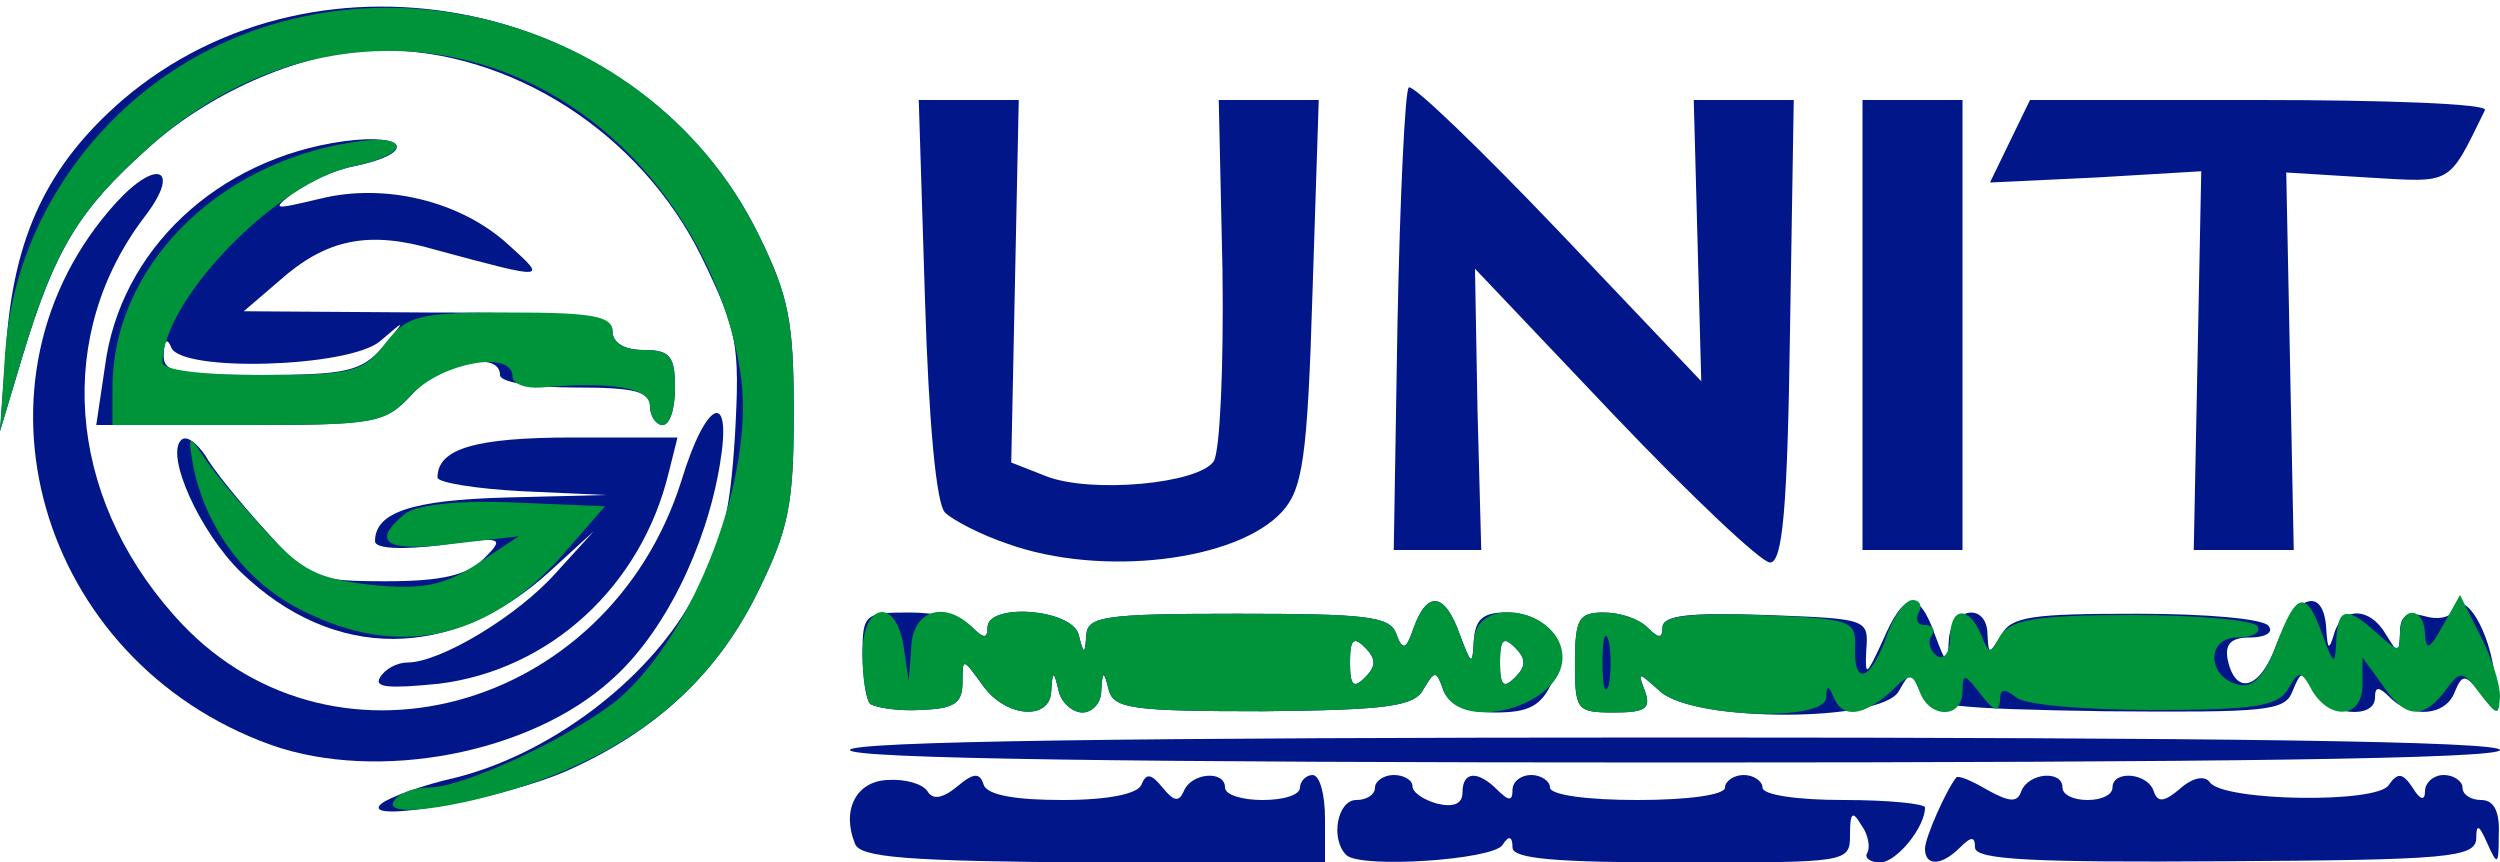 <!DOCTYPE svg PUBLIC "-//W3C//DTD SVG 20010904//EN" "http://www.w3.org/TR/2001/REC-SVG-20010904/DTD/svg10.dtd">
<svg version="1.0" xmlns="http://www.w3.org/2000/svg" width="200px" height="69px" viewBox="0 0 2000 690" preserveAspectRatio="xMidYMid meet">
<g id="layer101" fill="#011689" stroke="none">
 <path d="M684 675 c-11 -27 1 -50 26 -51 14 -1 28 3 32 9 4 7 12 6 24 -4 13 -11 18 -11 21 -1 3 8 25 12 63 12 37 0 60 -5 63 -12 4 -10 8 -9 17 2 9 11 13 12 17 3 6 -15 33 -17 33 -3 0 6 14 10 30 10 17 0 30 -4 30 -10 0 -5 5 -10 10 -10 6 0 10 16 10 35 l0 35 -185 0 c-150 -1 -187 -4 -191 -15z"/>
 <path d="M1077 684 c-13 -13 -7 -44 8 -44 8 0 15 -4 15 -10 0 -5 7 -10 15 -10 8 0 15 4 15 9 0 5 9 11 20 14 13 3 20 0 20 -9 0 -17 12 -18 28 -2 9 9 12 9 12 0 0 -7 7 -12 15 -12 8 0 15 5 15 10 0 6 30 10 70 10 40 0 70 -4 70 -10 0 -5 7 -10 15 -10 8 0 15 5 15 10 0 6 28 10 65 10 36 0 65 3 65 6 0 16 -23 44 -36 44 -8 0 -13 -4 -10 -8 2 -4 1 -14 -5 -22 -7 -12 -9 -10 -9 8 0 22 -2 22 -135 22 -101 0 -135 -3 -135 -12 0 -9 -3 -10 -8 -2 -8 12 -114 19 -125 8z"/>
 <path d="M1540 679 c0 -9 17 -47 25 -57 2 -2 13 3 25 10 18 10 24 10 27 1 6 -15 33 -17 33 -3 0 6 9 10 20 10 11 0 20 -4 20 -10 0 -14 28 -12 33 3 3 9 8 9 21 -2 10 -9 20 -11 24 -5 11 15 134 17 143 2 7 -10 11 -10 19 2 6 10 10 11 10 3 0 -7 7 -13 15 -13 8 0 15 5 15 10 0 6 7 10 15 10 10 0 15 9 14 28 0 24 -1 25 -9 7 -7 -16 -9 -16 -9 -4 -1 15 -23 17 -201 18 -152 1 -200 -1 -200 -11 0 -9 -3 -9 -12 0 -15 15 -28 15 -28 1z"/>
 <path d="M305 643 c6 -5 33 -15 60 -21 75 -19 152 -77 188 -141 25 -43 31 -69 35 -133 4 -73 2 -83 -27 -143 -49 -99 -152 -165 -257 -165 -58 0 -134 32 -185 78 -56 50 -75 81 -101 167 l-18 60 5 -69 c6 -87 33 -144 93 -196 158 -135 417 -80 509 108 24 49 28 69 28 142 0 73 -4 93 -28 142 -32 66 -81 112 -152 144 -51 23 -169 44 -150 27z"/>
 <path d="M217 596 c-187 -67 -252 -293 -124 -434 33 -36 52 -27 23 11 -72 94 -63 222 23 319 122 139 347 79 406 -107 20 -66 41 -74 31 -14 -11 67 -45 136 -87 173 -65 59 -187 82 -272 52z"/>
 <path d="M680 600 c0 -7 227 -10 660 -10 433 0 660 3 660 10 0 7 -227 10 -660 10 -433 0 -660 -3 -660 -10z"/>
 <path d="M696 563 c-3 -3 -6 -21 -6 -40 0 -32 2 -33 38 -33 21 0 43 5 50 12 9 9 12 9 12 0 0 -20 68 -15 73 6 4 16 5 16 6 0 1 -15 15 -17 121 -17 103 0 122 2 127 16 5 14 8 13 14 -5 11 -30 25 -28 37 6 9 24 10 25 11 5 1 -17 7 -23 25 -23 35 0 52 25 38 55 -9 20 -19 25 -46 25 -23 0 -36 -6 -41 -17 -6 -17 -7 -17 -16 -2 -7 14 -28 17 -128 18 -105 0 -120 -2 -124 -17 -4 -16 -5 -16 -6 1 0 9 -7 17 -15 17 -8 0 -17 -8 -19 -17 -4 -17 -5 -17 -6 0 -1 24 -37 21 -55 -5 -16 -22 -16 -22 -16 -2 0 17 -7 21 -34 22 -18 1 -36 -2 -40 -5z m396 -45 c-9 -9 -12 -7 -12 12 0 19 3 21 12 12 9 -9 9 -15 0 -24z m120 0 c-9 -9 -12 -7 -12 12 0 19 3 21 12 12 9 -9 9 -15 0 -24z"/>
 <path d="M1260 530 c0 -35 3 -40 23 -40 13 0 28 5 35 12 9 9 12 9 12 0 0 -10 22 -12 83 -10 81 3 82 3 80 28 -1 22 0 21 13 -7 17 -40 29 -42 42 -5 9 24 10 25 11 5 1 -27 31 -32 31 -5 1 16 1 16 11 0 8 -15 25 -17 109 -17 55 0 102 4 105 10 4 5 -3 9 -15 9 -15 0 -20 5 -18 17 6 30 26 25 39 -11 15 -40 38 -48 40 -13 1 16 2 18 6 5 6 -23 29 -23 42 0 10 16 10 16 11 -2 0 -13 5 -17 20 -13 10 3 20 1 22 -4 7 -19 27 9 33 46 6 37 5 39 -9 21 -14 -17 -16 -17 -22 -3 -7 20 -35 22 -52 5 -9 -9 -12 -9 -12 0 0 18 -38 14 -49 -5 -9 -17 -10 -17 -17 0 -6 16 -21 17 -150 16 -121 -2 -144 -4 -149 -18 -6 -14 -7 -14 -16 2 -14 25 -164 25 -191 0 -18 -16 -18 -16 -12 0 5 14 0 17 -25 17 -30 0 -31 -2 -31 -40z"/>
 <path d="M304 542 c4 -7 14 -12 22 -12 26 0 88 -37 119 -72 l30 -33 -35 32 c-79 72 -173 72 -247 1 -33 -32 -61 -94 -48 -106 4 -4 12 2 19 12 6 11 28 38 48 60 35 39 39 41 97 41 45 0 65 -5 78 -18 17 -17 16 -18 -34 -11 -31 4 -53 3 -53 -3 0 -23 29 -33 105 -35 l80 -2 -67 -3 c-38 -2 -68 -7 -68 -11 0 -23 30 -32 108 -32 l84 0 -7 28 c-22 91 -95 158 -184 169 -40 4 -52 3 -47 -5z"/>
 <path d="M806 435 c-21 -7 -44 -19 -50 -25 -7 -7 -13 -72 -16 -170 l-5 -160 40 0 40 0 -3 145 -3 145 28 11 c36 14 122 6 134 -12 5 -8 8 -76 7 -152 l-3 -137 40 0 40 0 -5 154 c-4 133 -8 157 -24 175 -36 40 -145 53 -220 26z"/>
 <path d="M1292 333 l-112 -118 2 113 3 112 -35 0 -35 0 3 -182 c2 -101 6 -185 9 -188 3 -3 57 49 120 115 l114 120 -3 -113 -3 -112 40 0 40 0 -3 185 c-2 143 -6 185 -16 185 -7 0 -63 -53 -124 -117z"/>
 <path d="M1490 260 l0 -180 40 0 40 0 0 180 0 180 -40 0 -40 0 0 -180z"/>
 <path d="M1758 289 l3 -152 -84 5 -85 4 16 -33 16 -33 183 0 c101 0 183 3 181 8 -30 61 -25 58 -94 54 l-65 -4 3 151 3 151 -40 0 -40 0 3 -151z"/>
 <path d="M84 293 c12 -93 90 -166 191 -180 52 -7 58 10 8 20 -16 3 -37 13 -48 21 -18 14 -17 14 21 5 52 -13 113 2 151 37 31 28 31 28 -58 4 -54 -16 -88 -9 -126 25 l-28 24 148 1 c124 0 147 2 147 15 0 9 9 15 25 15 21 0 25 5 25 30 0 17 -4 30 -10 30 -5 0 -10 -7 -10 -15 0 -12 -13 -15 -60 -15 -33 0 -60 -4 -60 -10 0 -20 -47 -10 -70 15 -22 24 -29 25 -138 25 l-115 0 7 -47z m222 -15 c19 -23 19 -23 -2 -5 -25 21 -159 25 -167 5 -3 -8 -6 -6 -6 5 -1 15 9 17 77 17 69 0 81 -3 98 -22z"/>
 </g>
<g id="layer102" fill="#00943a" stroke="none">
 <path d="M315 641 c3 -6 16 -11 28 -11 29 0 117 -42 152 -71 61 -53 108 -177 98 -256 -9 -67 -44 -136 -95 -185 -107 -103 -265 -103 -379 0 -56 50 -75 81 -101 167 l-18 60 4 -61 c5 -77 41 -149 101 -202 155 -136 410 -82 502 106 24 49 28 69 28 142 0 73 -4 93 -28 142 -32 66 -81 112 -152 143 -57 26 -151 43 -140 26z"/>
 <path d="M696 563 c-3 -3 -6 -21 -6 -40 0 -41 27 -46 33 -5 l4 27 2 -27 c1 -30 27 -38 49 -16 9 9 12 9 12 0 0 -20 68 -15 73 6 4 16 5 16 6 0 1 -15 15 -17 121 -17 103 0 122 2 127 16 5 14 8 13 14 -5 11 -30 25 -28 37 6 9 24 10 25 11 5 2 -39 71 -25 71 13 0 39 -81 61 -95 27 -6 -17 -7 -17 -16 -2 -7 14 -28 17 -128 18 -105 0 -120 -2 -124 -17 -4 -16 -5 -16 -6 1 0 9 -7 17 -15 17 -8 0 -17 -8 -19 -17 -4 -17 -5 -17 -6 0 -1 24 -37 21 -55 -5 -16 -22 -16 -22 -16 -2 0 17 -7 21 -34 22 -18 1 -36 -2 -40 -5z m396 -45 c-9 -9 -12 -7 -12 12 0 19 3 21 12 12 9 -9 9 -15 0 -24z m120 0 c-9 -9 -12 -7 -12 12 0 19 3 21 12 12 9 -9 9 -15 0 -24z"/>
 <path d="M1260 530 c0 -35 3 -40 23 -40 13 0 28 5 35 12 9 9 12 9 12 0 0 -9 21 -12 78 -10 73 3 77 4 76 26 -1 31 12 27 25 -8 5 -16 15 -30 21 -30 6 0 8 5 5 10 -3 6 -1 10 5 10 6 0 9 4 5 9 -3 5 -1 12 5 16 5 3 10 -3 10 -14 0 -26 15 -27 25 -3 6 15 7 16 15 1 8 -13 27 -17 105 -17 52 0 98 4 101 9 3 5 -4 9 -16 9 -26 0 -24 33 2 38 11 2 20 -8 29 -32 16 -43 24 -45 37 -8 9 24 10 25 11 5 1 -27 8 -29 33 -6 17 15 18 15 18 0 0 -23 20 -22 20 1 1 13 4 11 14 -7 l14 -25 16 32 c9 17 16 39 16 49 -1 16 -2 16 -16 -2 -14 -19 -16 -19 -28 -2 -18 23 -32 22 -50 -5 l-16 -22 0 22 c0 26 -25 29 -40 5 -9 -17 -11 -17 -20 -1 -8 13 -28 16 -107 16 -54 0 -103 -4 -110 -10 -10 -8 -13 -7 -13 3 -1 9 -5 8 -15 -5 -13 -17 -15 -18 -15 -3 0 22 -26 22 -34 1 -6 -16 -8 -16 -24 0 -22 19 -38 21 -45 4 -4 -10 -6 -10 -6 0 -1 20 -110 16 -133 -5 -18 -16 -18 -16 -12 0 5 14 0 17 -25 17 -30 0 -31 -2 -31 -40z m27 -17 c-3 -10 -5 -2 -5 17 0 19 2 27 5 18 2 -10 2 -26 0 -35z"/>
 <path d="M243 489 c-45 -22 -77 -64 -88 -114 -5 -27 -4 -28 7 -11 7 11 29 38 49 59 30 34 43 40 87 45 41 4 58 0 84 -17 l33 -22 -52 6 c-54 7 -67 -1 -39 -24 9 -7 42 -11 87 -9 l73 3 -34 39 c-60 68 -131 83 -207 45z"/>
 <path d="M90 310 c0 -95 82 -179 191 -196 47 -8 49 9 2 19 -61 12 -153 107 -153 157 0 6 31 10 79 10 73 0 81 -2 99 -25 18 -23 26 -25 101 -25 65 0 81 3 81 15 0 9 9 15 25 15 21 0 25 5 25 30 0 17 -4 30 -10 30 -5 0 -10 -7 -10 -15 0 -15 -31 -20 -87 -15 -13 1 -23 -3 -23 -9 0 -21 -56 -11 -80 14 -22 24 -29 25 -132 25 l-108 0 0 -30z"/>
 </g>

</svg>